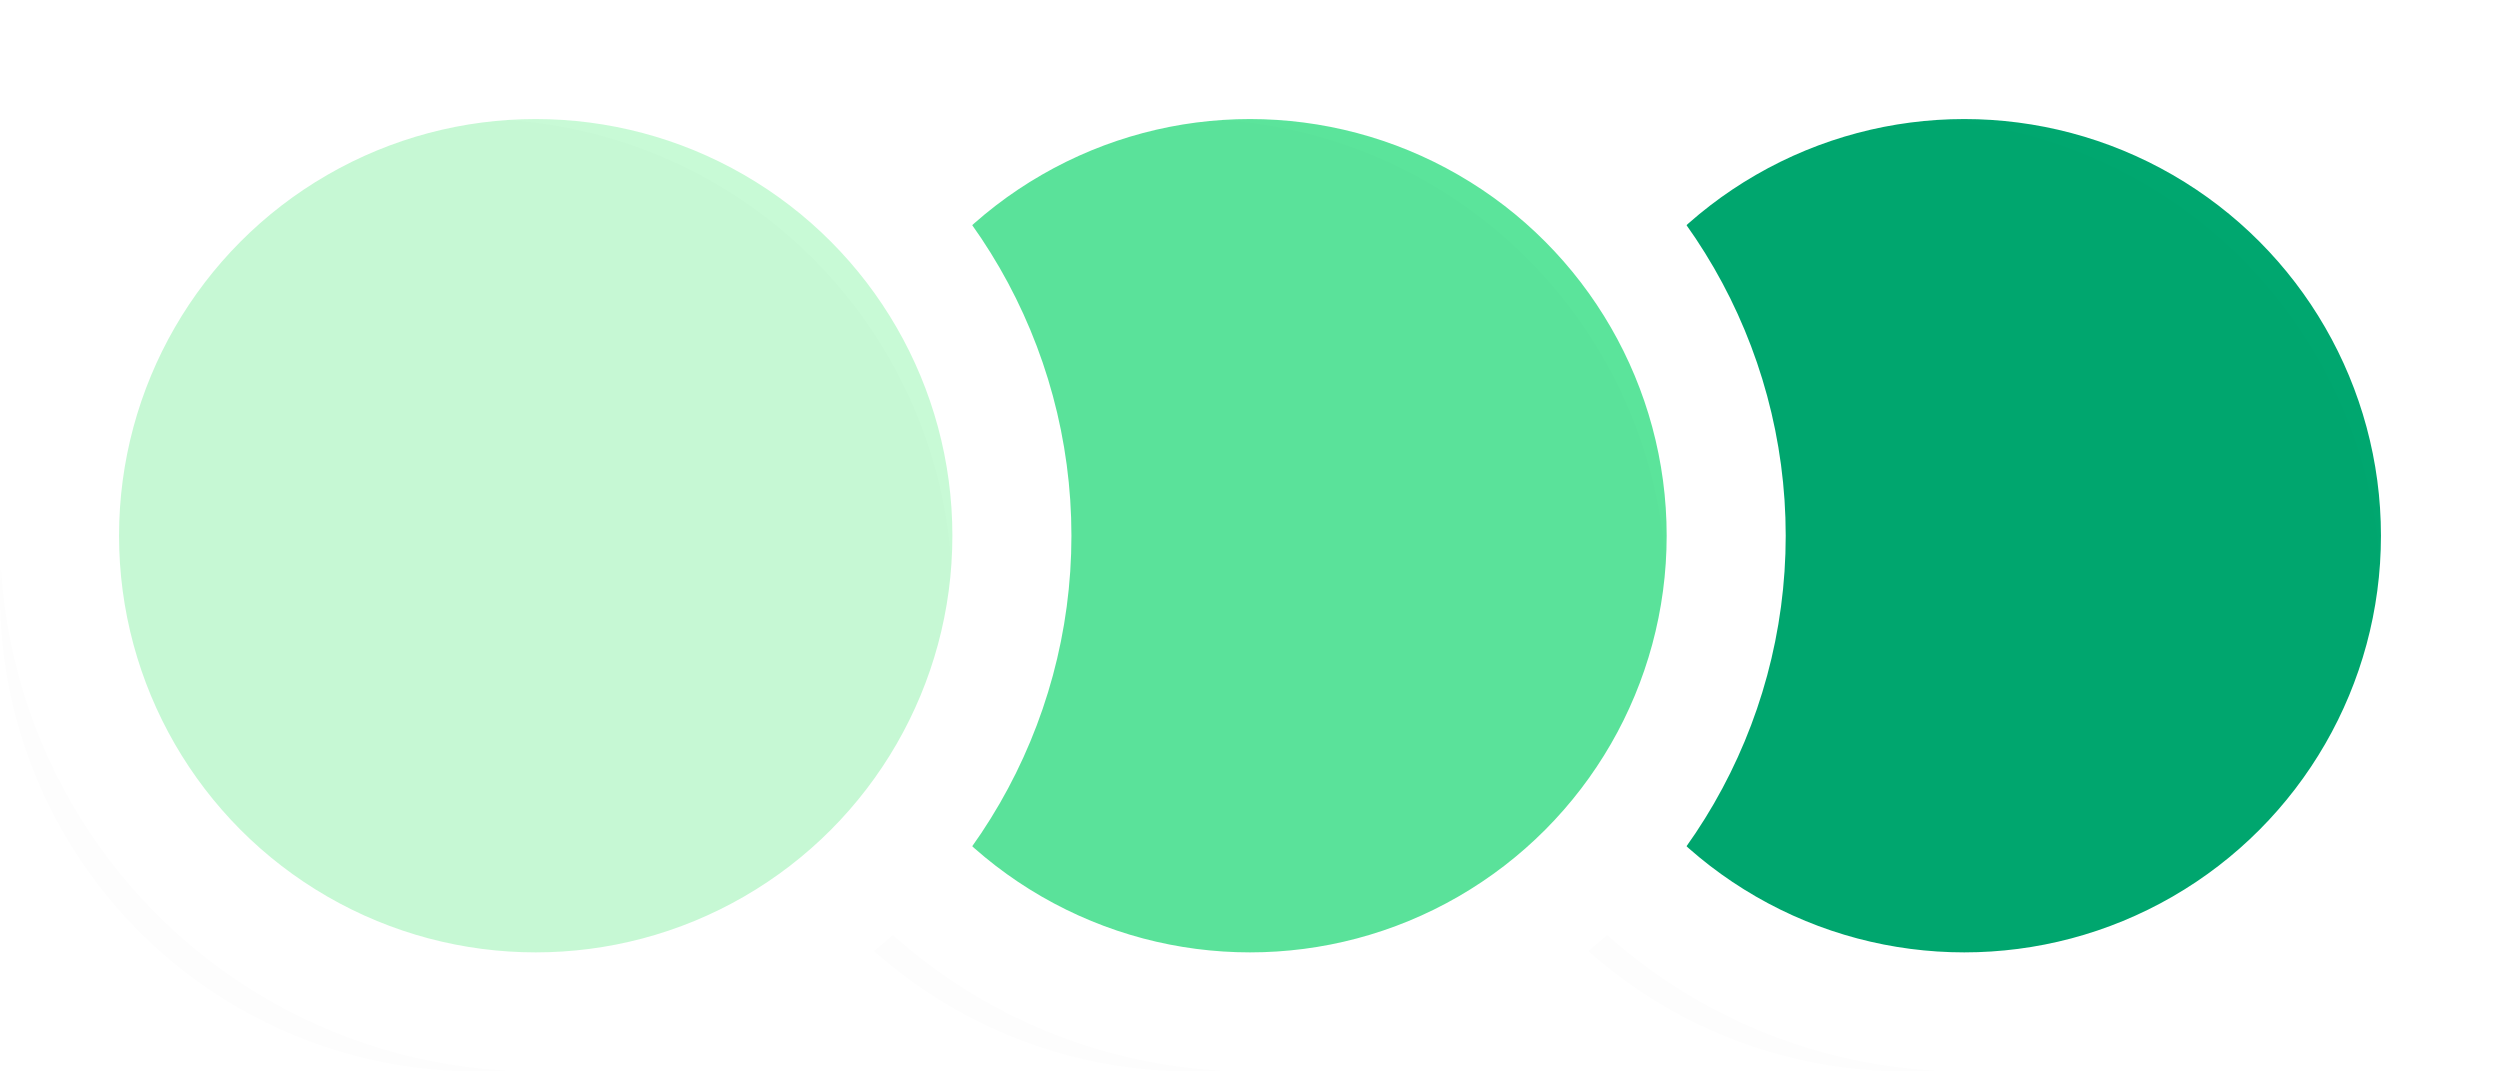 <svg width="42" height="18" viewBox="0 0 42 18" fill="none" xmlns="http://www.w3.org/2000/svg">
<circle cx="33" cy="9" r="8" fill="#00A76F"/>
<g filter="url(#filter0_i_0_22432)">
<circle cx="33" cy="9" r="8" fill="black" fill-opacity="0.01"/>
</g>
<circle cx="33" cy="9" r="8" stroke="white" stroke-width="2"/>
<circle cx="21" cy="9" r="8" fill="#5BE49B"/>
<g filter="url(#filter1_i_0_22432)">
<circle cx="21" cy="9" r="8" fill="black" fill-opacity="0.01"/>
</g>
<circle cx="21" cy="9" r="8" stroke="white" stroke-width="2"/>
<circle cx="9" cy="9" r="8" fill="#C8FAD6"/>
<g filter="url(#filter2_i_0_22432)">
<circle cx="9" cy="9" r="8" fill="black" fill-opacity="0.01"/>
</g>
<circle cx="9" cy="9" r="8" stroke="white" stroke-width="2"/>
<defs>
<filter id="filter0_i_0_22432" x="24" y="1" width="17" height="17" filterUnits="userSpaceOnUse" color-interpolation-filters="sRGB">
<feFlood flood-opacity="0" result="BackgroundImageFix"/>
<feBlend mode="normal" in="SourceGraphic" in2="BackgroundImageFix" result="shape"/>
<feColorMatrix in="SourceAlpha" type="matrix" values="0 0 0 0 0 0 0 0 0 0 0 0 0 0 0 0 0 0 127 0" result="hardAlpha"/>
<feOffset dx="-1" dy="1"/>
<feGaussianBlur stdDeviation="1"/>
<feComposite in2="hardAlpha" operator="arithmetic" k2="-1" k3="1"/>
<feColorMatrix type="matrix" values="0 0 0 0 0 0 0 0 0 0 0 0 0 0 0 0 0 0 0.24 0"/>
<feBlend mode="normal" in2="shape" result="effect1_innerShadow_0_22432"/>
</filter>
<filter id="filter1_i_0_22432" x="12" y="1" width="17" height="17" filterUnits="userSpaceOnUse" color-interpolation-filters="sRGB">
<feFlood flood-opacity="0" result="BackgroundImageFix"/>
<feBlend mode="normal" in="SourceGraphic" in2="BackgroundImageFix" result="shape"/>
<feColorMatrix in="SourceAlpha" type="matrix" values="0 0 0 0 0 0 0 0 0 0 0 0 0 0 0 0 0 0 127 0" result="hardAlpha"/>
<feOffset dx="-1" dy="1"/>
<feGaussianBlur stdDeviation="1"/>
<feComposite in2="hardAlpha" operator="arithmetic" k2="-1" k3="1"/>
<feColorMatrix type="matrix" values="0 0 0 0 0 0 0 0 0 0 0 0 0 0 0 0 0 0 0.24 0"/>
<feBlend mode="normal" in2="shape" result="effect1_innerShadow_0_22432"/>
</filter>
<filter id="filter2_i_0_22432" x="0" y="1" width="17" height="17" filterUnits="userSpaceOnUse" color-interpolation-filters="sRGB">
<feFlood flood-opacity="0" result="BackgroundImageFix"/>
<feBlend mode="normal" in="SourceGraphic" in2="BackgroundImageFix" result="shape"/>
<feColorMatrix in="SourceAlpha" type="matrix" values="0 0 0 0 0 0 0 0 0 0 0 0 0 0 0 0 0 0 127 0" result="hardAlpha"/>
<feOffset dx="-1" dy="1"/>
<feGaussianBlur stdDeviation="1"/>
<feComposite in2="hardAlpha" operator="arithmetic" k2="-1" k3="1"/>
<feColorMatrix type="matrix" values="0 0 0 0 0 0 0 0 0 0 0 0 0 0 0 0 0 0 0.24 0"/>
<feBlend mode="normal" in2="shape" result="effect1_innerShadow_0_22432"/>
</filter>
</defs>
</svg>
